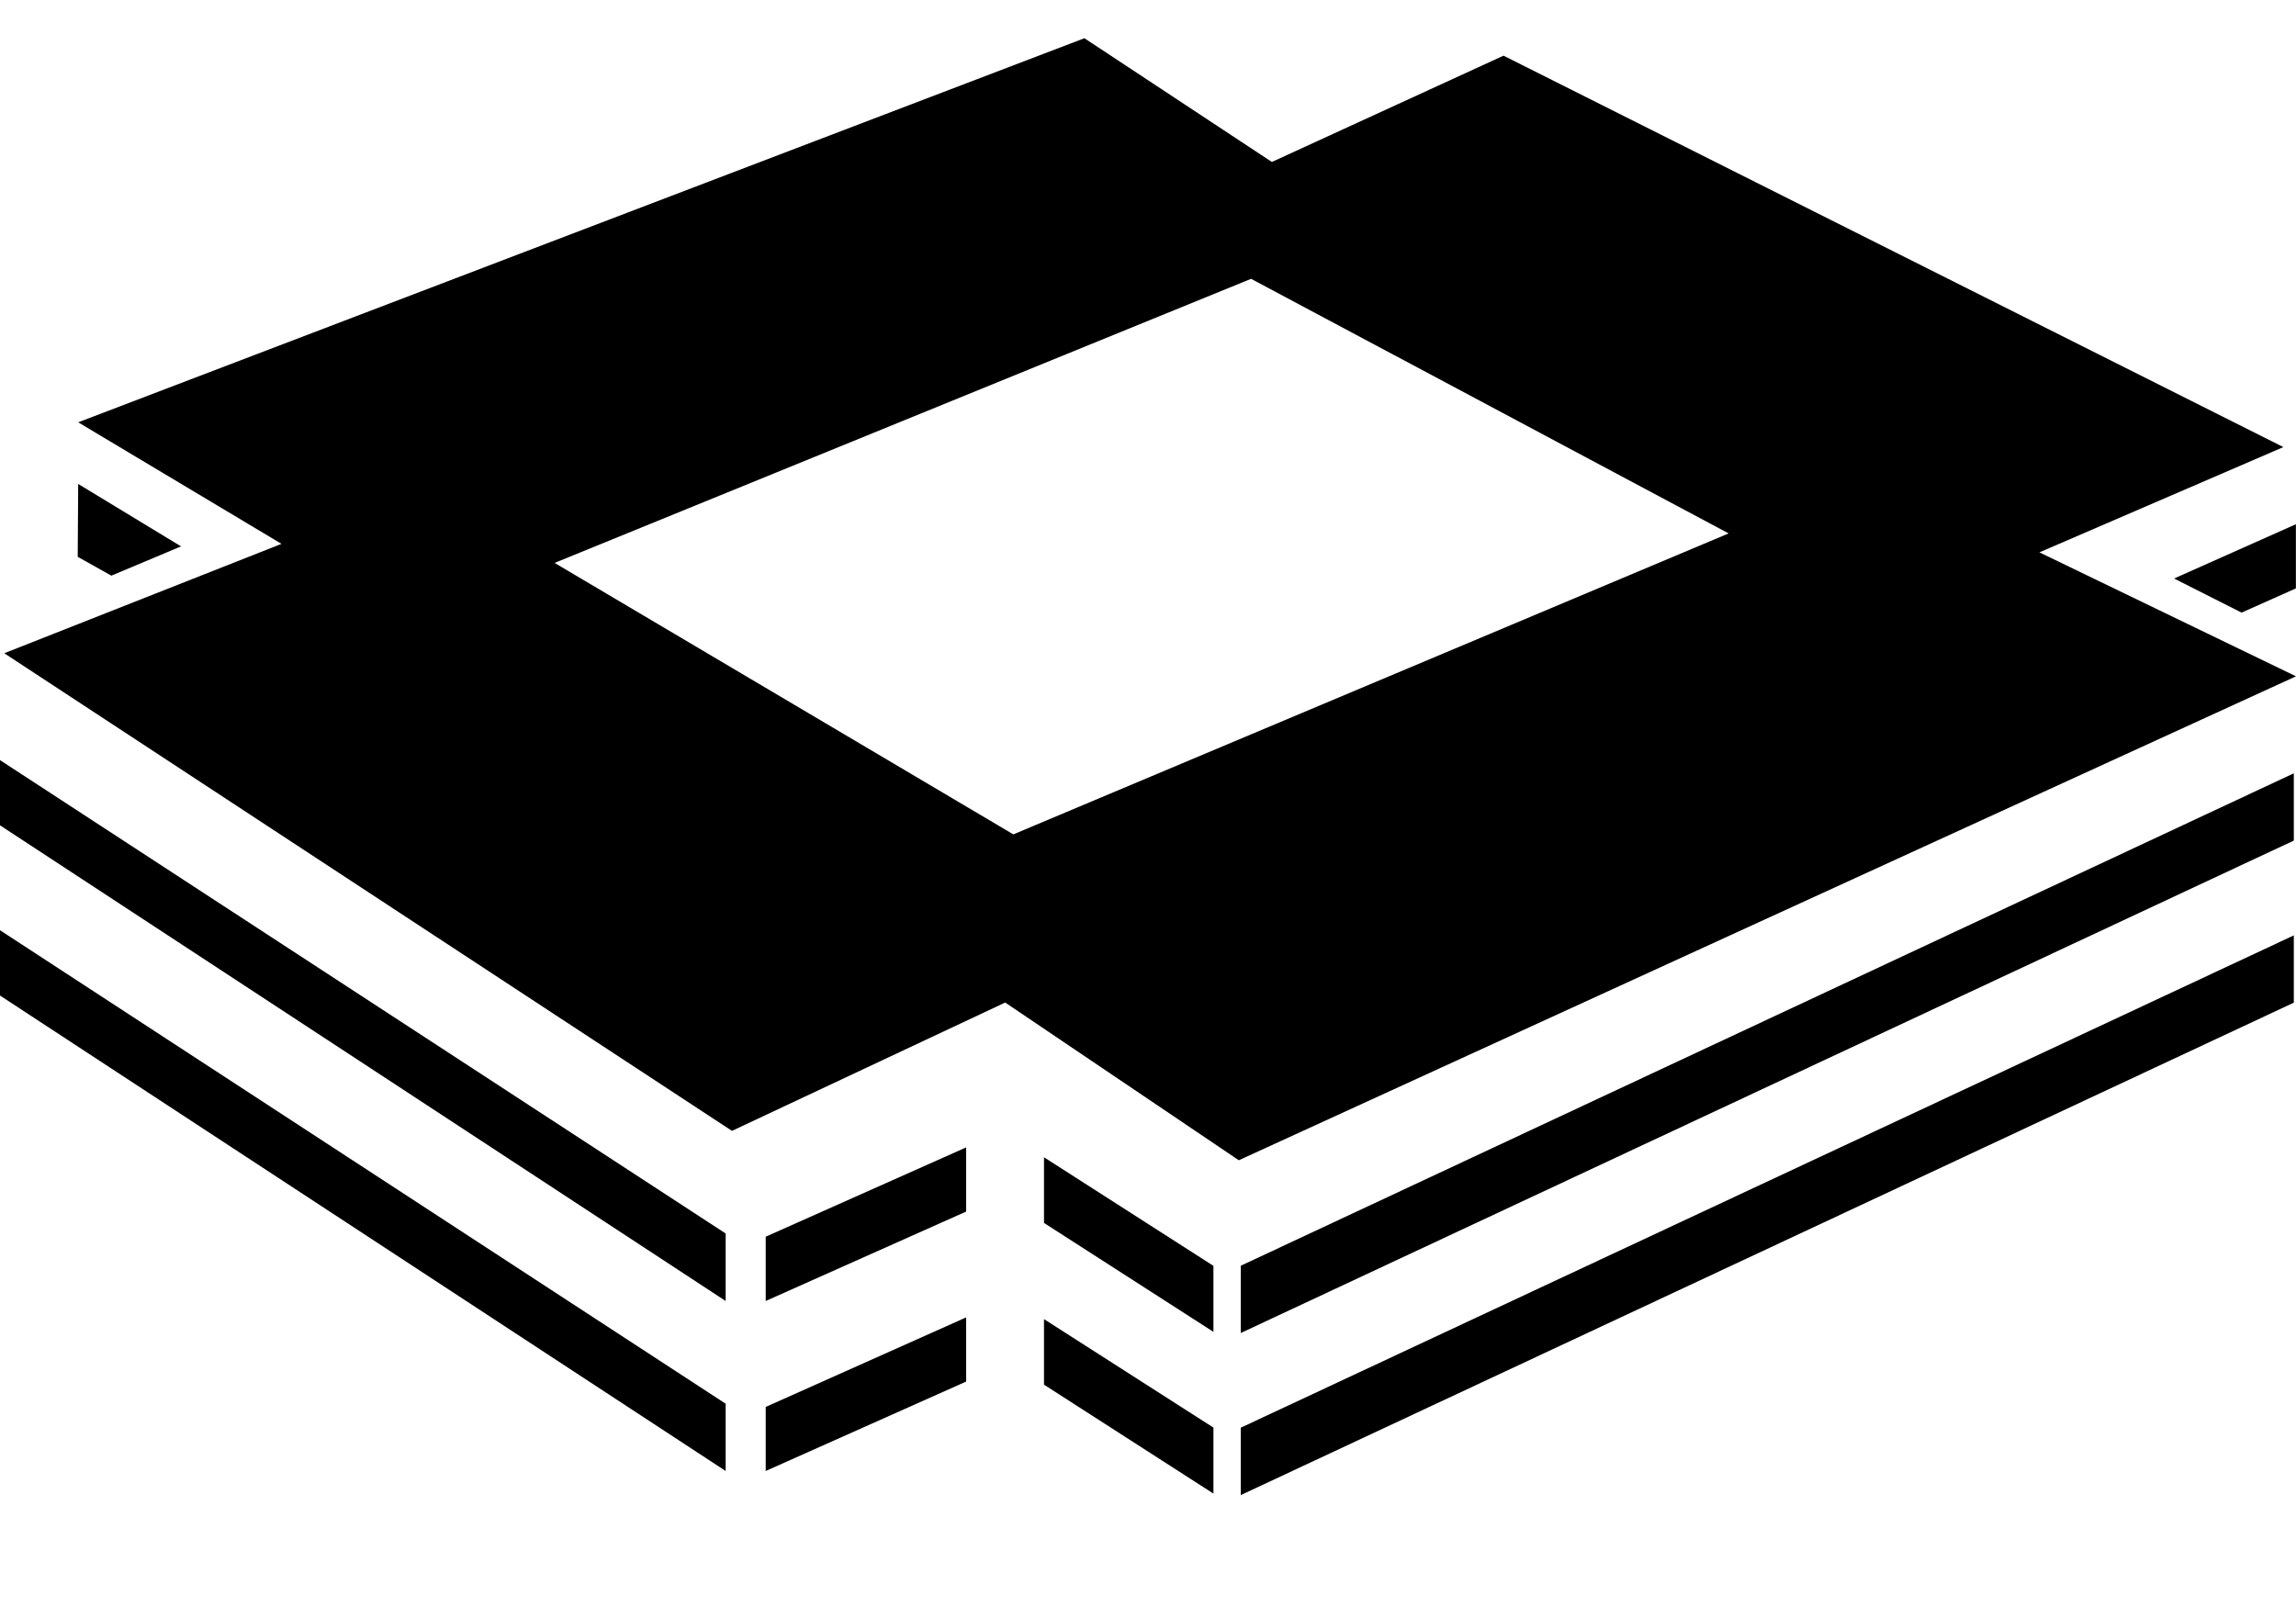 <svg width="20" height="14" viewBox="0 0 20 14" fill="none" xmlns="http://www.w3.org/2000/svg">
<path fill-rule="evenodd" clip-rule="evenodd" d="M19.981 8.149V8.735L10.808 13.025V12.438L19.981 8.149ZM9.094 11.492L10.57 12.437V13.012L9.094 12.063V11.492ZM0 8.104L6.321 12.229V12.815L0 8.673V8.104ZM8.416 11.477V12.036L6.67 12.815V12.257L8.416 11.477ZM19.981 6.737V7.323L10.808 11.613V11.027L19.981 6.737ZM9.094 10.082L10.57 11.028V11.603L9.094 10.654V10.082ZM0 6.622L6.321 10.746V11.334L0 7.19V6.622ZM8.416 9.996V10.555L6.67 11.334V10.774L8.416 9.996ZM9.446 0.333L11.079 1.411L13.097 0.485L19.89 3.895L17.765 4.812L20 5.892L10.791 10.108L8.756 8.734L6.376 9.852L0.037 5.691L2.452 4.738L0.681 3.679L9.446 0.333ZM10.898 2.429L4.831 4.904L8.827 7.269L15.058 4.647L10.898 2.429ZM19.999 4.567V5.126L19.526 5.337L18.938 5.04L19.999 4.567ZM0.681 4.216L1.577 4.76L0.97 5.015L0.677 4.851L0.681 4.216Z" fill="black"/>
</svg>

